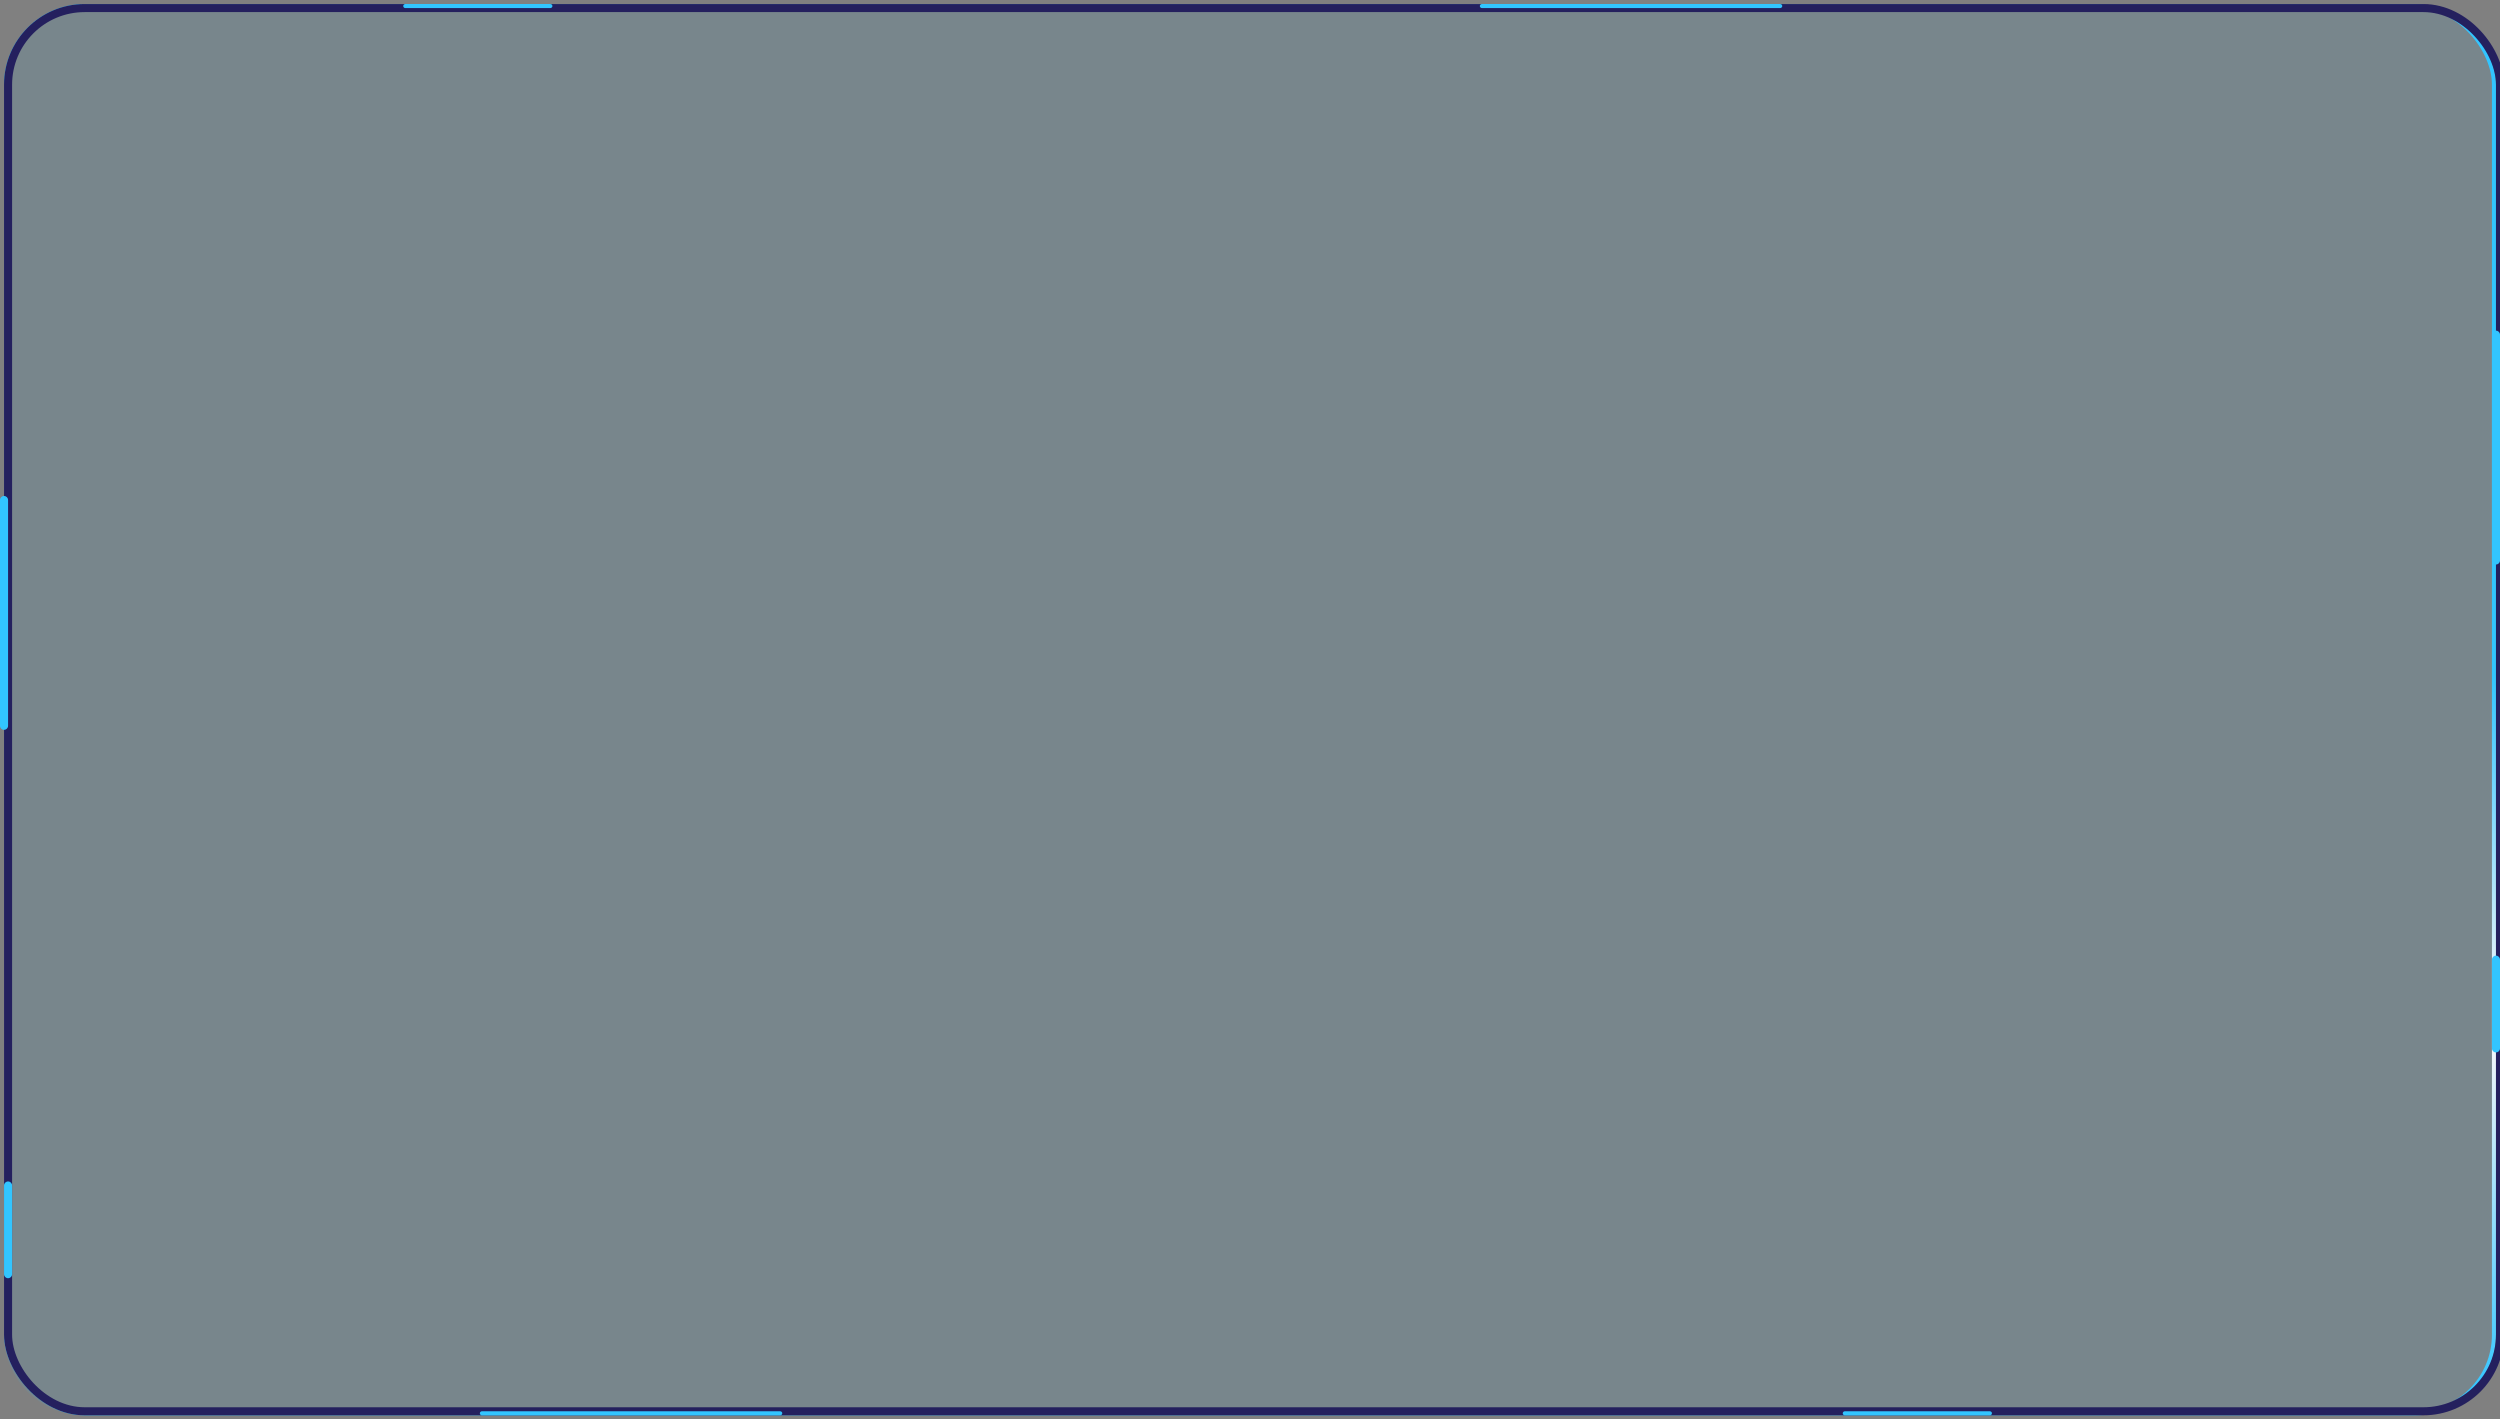 <svg xmlns="http://www.w3.org/2000/svg" xmlns:xlink="http://www.w3.org/1999/xlink" width="620" height="352"
  viewBox="0 0 620 352" fill="none">
  <rect x="0" y="0" width="620" height="352" fill="#808080" stroke="none"/>
  <defs>
    <linearGradient id="linear_0" x1="50%" y1="48.511%" x2="51%" y2="100%" gradientUnits="objectBoundingBox">
      <stop offset="0" stop-color="#32C5FF" stop-opacity="1" />
      <stop offset="0.485" stop-color="#FFF9F9" stop-opacity="1" />
      <stop offset="1" stop-color="#32C5FF" stop-opacity="1" />
    </linearGradient>
    <filter id="filter_2" x="1" y="0" width="618" height="350" filterUnits="userSpaceOnUse"
      color-interpolation-filters="sRGB"></filter>
  </defs>
  <g opacity="1" transform="translate(0 1)  rotate(0 310 175)">
    <path id="矩形" fill-rule="evenodd" style="fill:#32C5FF" transform="translate(1 0)  rotate(0 309 175)" opacity="0.1"
      d="M20,350L598,350C609.05,350 618,341.05 618,330L618,20C618,8.95 609.05,0 598,0L20,0C8.95,0 0,8.95 0,20L0,330C0,341.05 8.95,350 20,350Z " />
    <rect id="矩形" style="stroke:url(#linear_0); stroke-width:1; stroke-opacity:100; stroke-dasharray:0 0"
      transform="translate(1 0)  rotate(0 309 175)" x="0.5" y="0.5" rx="19.5" width="617" height="349" />
    <rect id="矩形" style="stroke:#24205e; stroke-width:2; stroke-opacity:1; stroke-dasharray:0 0"
      transform="translate(1 0)  rotate(0 309 175)" x="1" y="1" rx="19" width="618" height="348" />
    <path id="矩形" fill-rule="evenodd" style="fill:#32C5FF" transform="translate(0 122)  rotate(0 1 29)" opacity="1"
      d="M1,58L1,58C1.27,58 1.52,57.89 1.71,57.71C1.89,57.52 2,57.27 2,57L2,1C2,0.73 1.89,0.48 1.71,0.29C1.52,0.11 1.27,0 1,0L1,0C0.73,0 0.48,0.11 0.29,0.29C0.11,0.48 0,0.73 0,1L0,57C0,57.27 0.11,57.52 0.29,57.71C0.48,57.89 0.73,58 1,58Z " />
    <path id="矩形复制 79" fill-rule="evenodd" style="fill:#32C5FF" transform="translate(618 81)  rotate(0 1 29)"
      opacity="1"
      d="M1,58L1,58C1.27,58 1.52,57.89 1.71,57.71C1.89,57.52 2,57.27 2,57L2,1C2,0.73 1.89,0.48 1.71,0.29C1.52,0.11 1.27,0 1,0L1,0C0.73,0 0.48,0.11 0.29,0.29C0.11,0.48 0,0.73 0,1L0,57C0,57.27 0.11,57.52 0.29,57.71C0.48,57.89 0.73,58 1,58Z " />
    <path id="矩形复制 138" fill-rule="evenodd" style="fill:#32C5FF" transform="translate(1 292)  rotate(0 1 12)"
      opacity="1"
      d="M1,24L1,24C1.27,24 1.52,23.89 1.71,23.71C1.89,23.52 2,23.27 2,23L2,1C2,0.73 1.89,0.48 1.71,0.29C1.52,0.11 1.27,0 1,0L1,0C0.73,0 0.48,0.11 0.29,0.29C0.11,0.48 0,0.73 0,1L0,23C0,23.27 0.11,23.52 0.29,23.71C0.48,23.89 0.73,24 1,24Z " />
    <path id="矩形复制 139" fill-rule="evenodd" style="fill:#32C5FF" transform="translate(618 236)  rotate(0 1 12)"
      opacity="1"
      d="M1,24L1,24C1.27,24 1.52,23.89 1.71,23.71C1.89,23.52 2,23.27 2,23L2,1C2,0.73 1.89,0.48 1.71,0.29C1.52,0.11 1.27,0 1,0L1,0C0.73,0 0.48,0.11 0.29,0.29C0.11,0.48 0,0.73 0,1L0,23C0,23.27 0.11,23.52 0.29,23.71C0.48,23.89 0.73,24 1,24Z " />
    <path id="矩形复制 80" fill-rule="evenodd" style="fill:#32C5FF" transform="translate(404 -37)  rotate(90 0.5 37.5)"
      opacity="1"
      d="M0.5,75L0.5,75C0.63,75 0.76,74.95 0.85,74.85C0.95,74.76 1,74.63 1,74.5L1,0.5C1,0.37 0.95,0.24 0.85,0.15C0.76,0.05 0.63,0 0.5,0L0.5,0C0.37,0 0.24,0.05 0.15,0.15C0.05,0.24 0,0.37 0,0.5L0,74.5C0,74.63 0.05,74.76 0.15,74.85C0.24,74.95 0.37,75 0.5,75Z " />
    <path id="矩形复制 106" fill-rule="evenodd" style="fill:#32C5FF" transform="translate(156 312)  rotate(90 0.5 37.5)"
      opacity="1"
      d="M0.5,75L0.5,75C0.63,75 0.76,74.95 0.85,74.85C0.95,74.76 1,74.63 1,74.5L1,0.5C1,0.37 0.95,0.24 0.85,0.15C0.76,0.05 0.63,0 0.5,0L0.5,0C0.37,0 0.24,0.05 0.15,0.15C0.05,0.24 0,0.37 0,0.5L0,74.5C0,74.63 0.05,74.76 0.15,74.85C0.24,74.95 0.37,75 0.5,75Z " />
    <path id="矩形复制 107" fill-rule="evenodd" style="fill:#32C5FF" transform="translate(475 331)  rotate(90 0.5 18.5)"
      opacity="1"
      d="M0.5,37L0.5,37C0.63,37 0.76,36.95 0.85,36.85C0.95,36.76 1,36.63 1,36.5L1,0.5C1,0.37 0.95,0.24 0.85,0.15C0.76,0.05 0.63,0 0.5,0L0.5,0C0.37,0 0.24,0.05 0.15,0.15C0.05,0.24 0,0.37 0,0.5L0,36.5C0,36.63 0.05,36.76 0.15,36.85C0.24,36.95 0.37,37 0.5,37Z " />
    <path id="矩形复制 135" fill-rule="evenodd" style="fill:#32C5FF" transform="translate(118 -18)  rotate(90 0.5 18.5)"
      opacity="1"
      d="M0.5,37L0.5,37C0.63,37 0.76,36.95 0.85,36.85C0.95,36.76 1,36.63 1,36.5L1,0.5C1,0.37 0.95,0.24 0.85,0.15C0.76,0.05 0.63,0 0.5,0L0.5,0C0.37,0 0.24,0.05 0.15,0.15C0.05,0.24 0,0.37 0,0.5L0,36.5C0,36.63 0.05,36.76 0.15,36.85C0.24,36.95 0.37,37 0.5,37Z " />
  </g>
</svg>